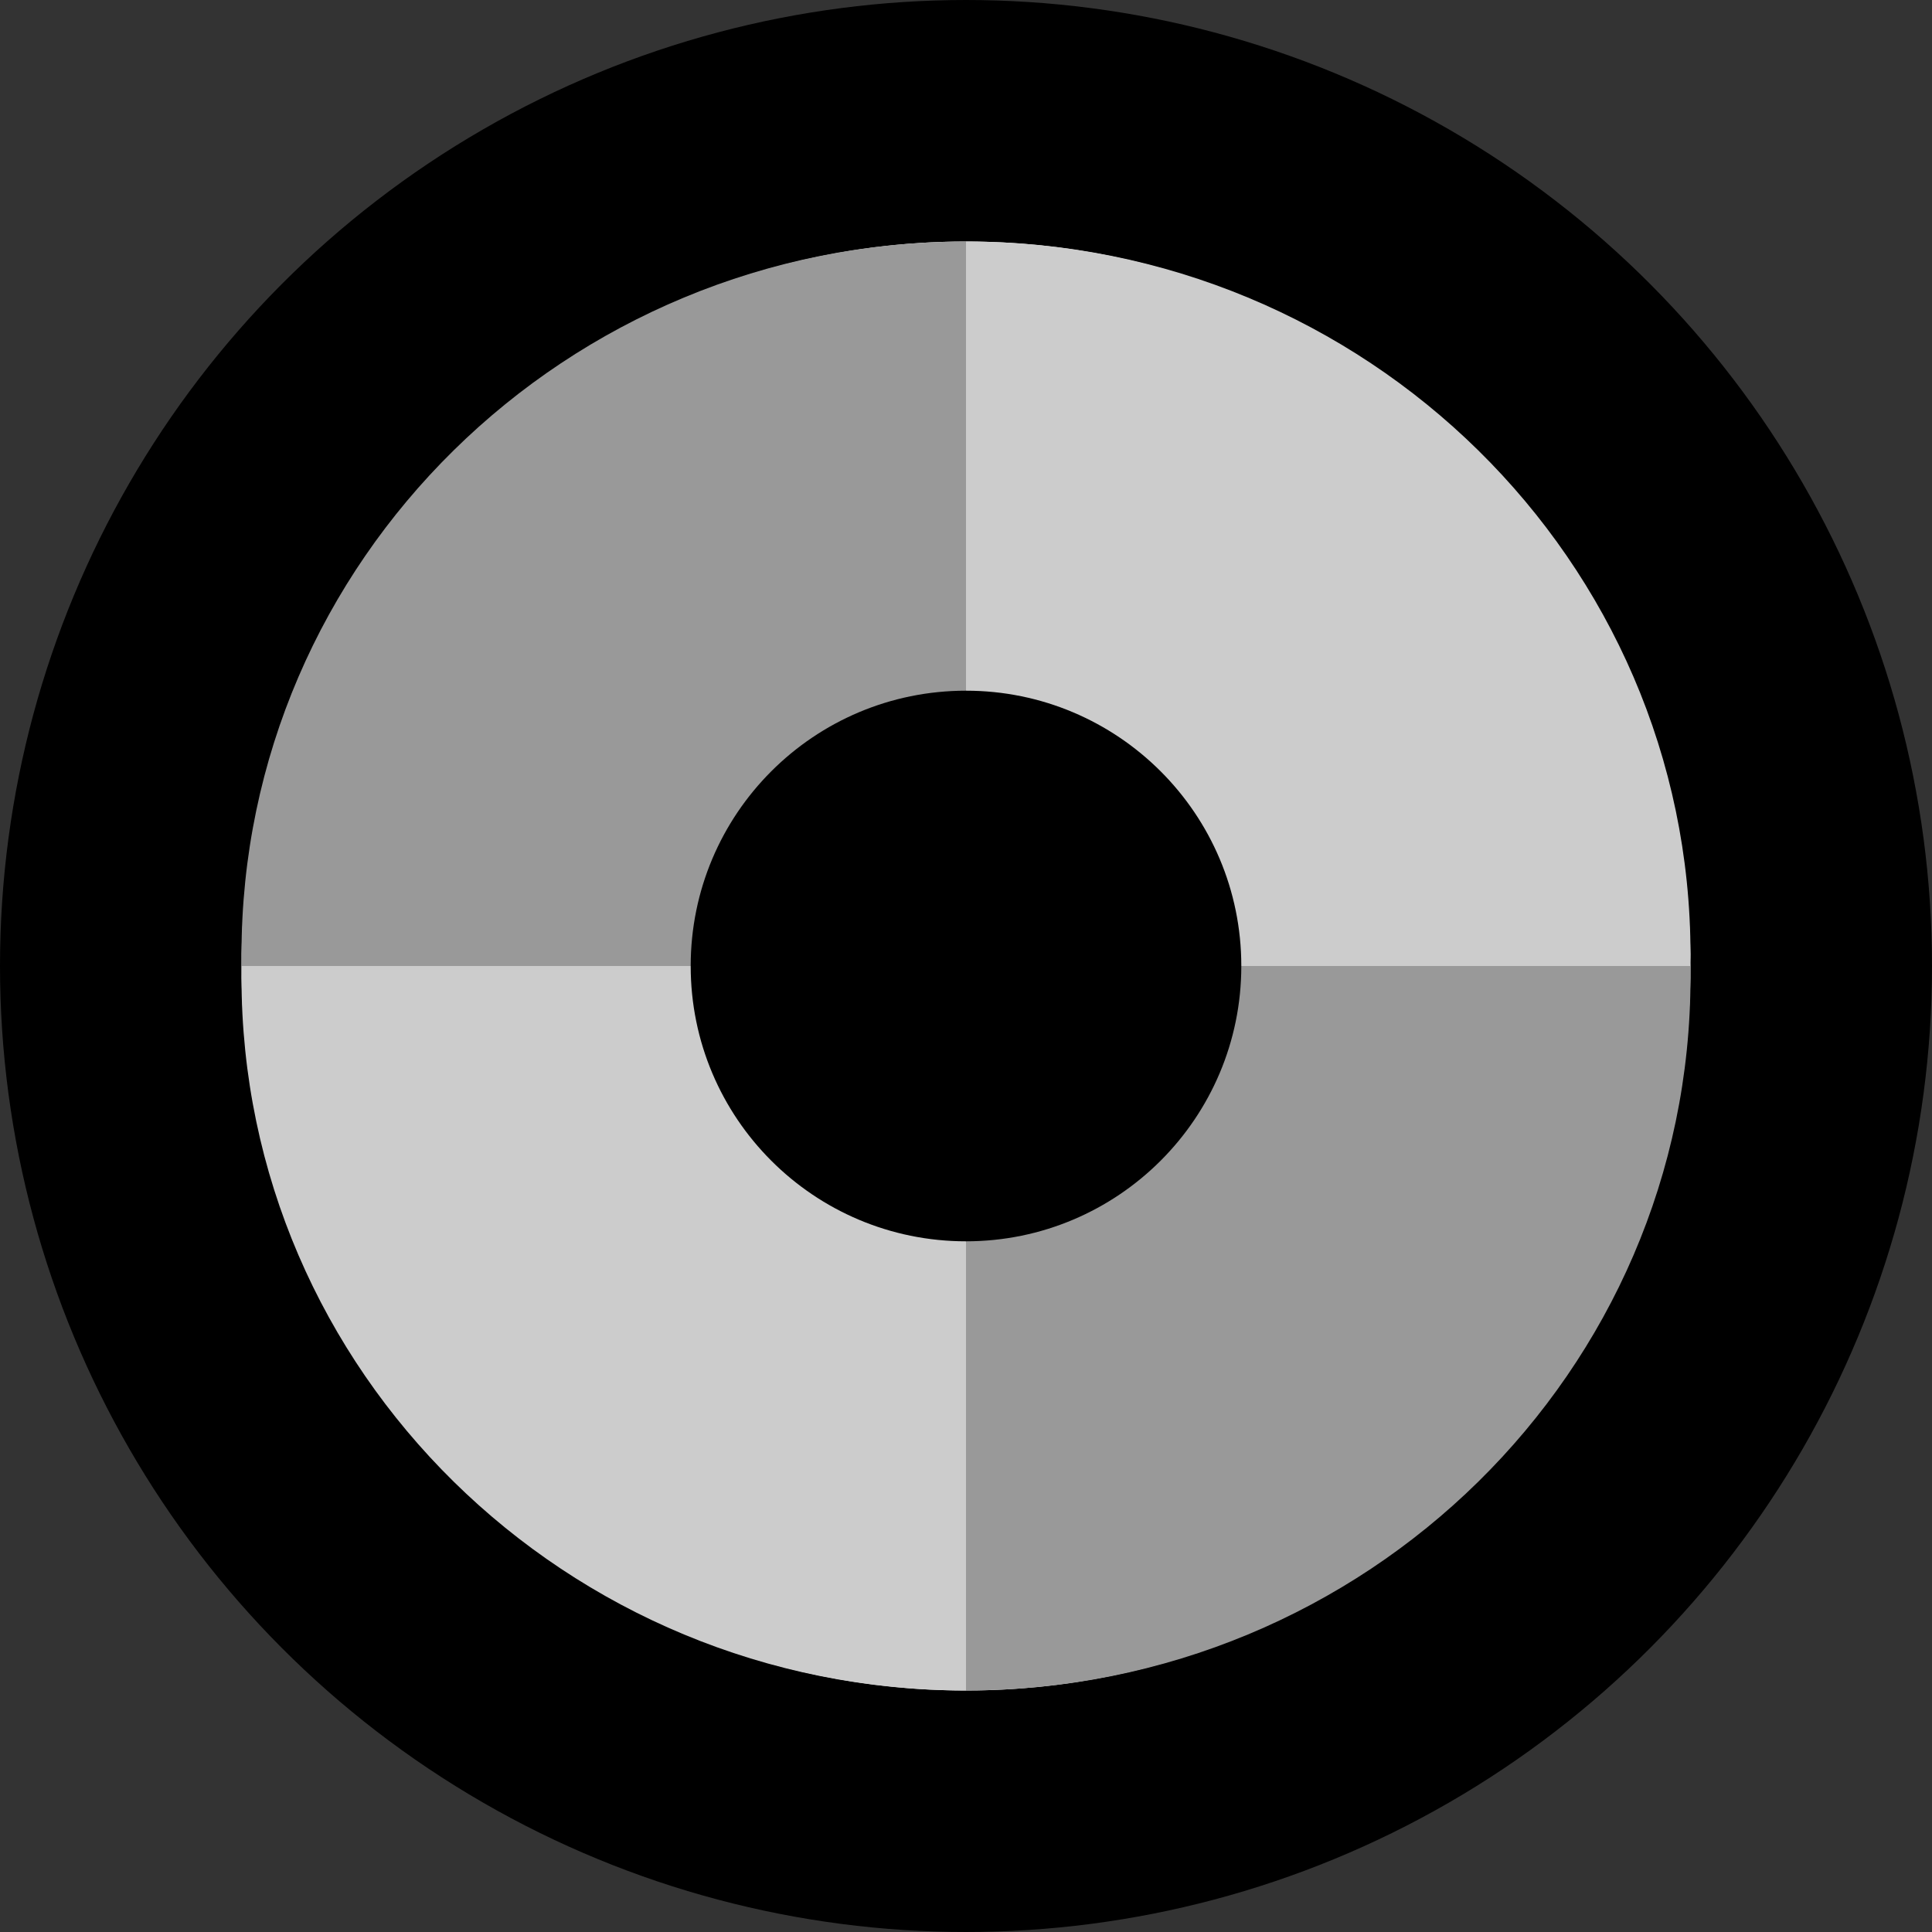 <svg width="8" height="8" viewBox="0 0 8 8" fill="none" xmlns="http://www.w3.org/2000/svg">
<rect x="0" y="0" width="8" height="8" fill="#333333" stroke="none"/>
<circle cx="4" cy="4" r="3.5" fill="white" stroke="black"/>
<path d="M6.998 4C6.998 3.984 7 3.968 7 3.952C7 2.322 5.656 1 4 1V4H6.998Z" fill="#CCCCCC"/>
<path d="M6.999 4C6.999 4.016 7 4.032 7 4.048C7 5.678 5.657 7 4 7V4H6.999H6.999Z" fill="#999999"/>
<path d="M1.001 4C1.001 3.984 1 3.968 1 3.952C1 2.322 2.343 1 4 1V4H1.001Z" fill="#999999"/>
<path d="M1.001 4C1.001 4.016 1 4.032 1 4.048C1 5.678 2.343 7 4 7V4H1.001H1.001Z" fill="#CCCCCC"/>
<path d="M4 5.14C4.629 5.14 5.14 4.63 5.14 4C5.14 3.37 4.629 2.86 4 2.86C3.37 2.86 2.86 3.37 2.86 4C2.86 4.63 3.37 5.14 4 5.14Z" fill="black"/>
</svg>
